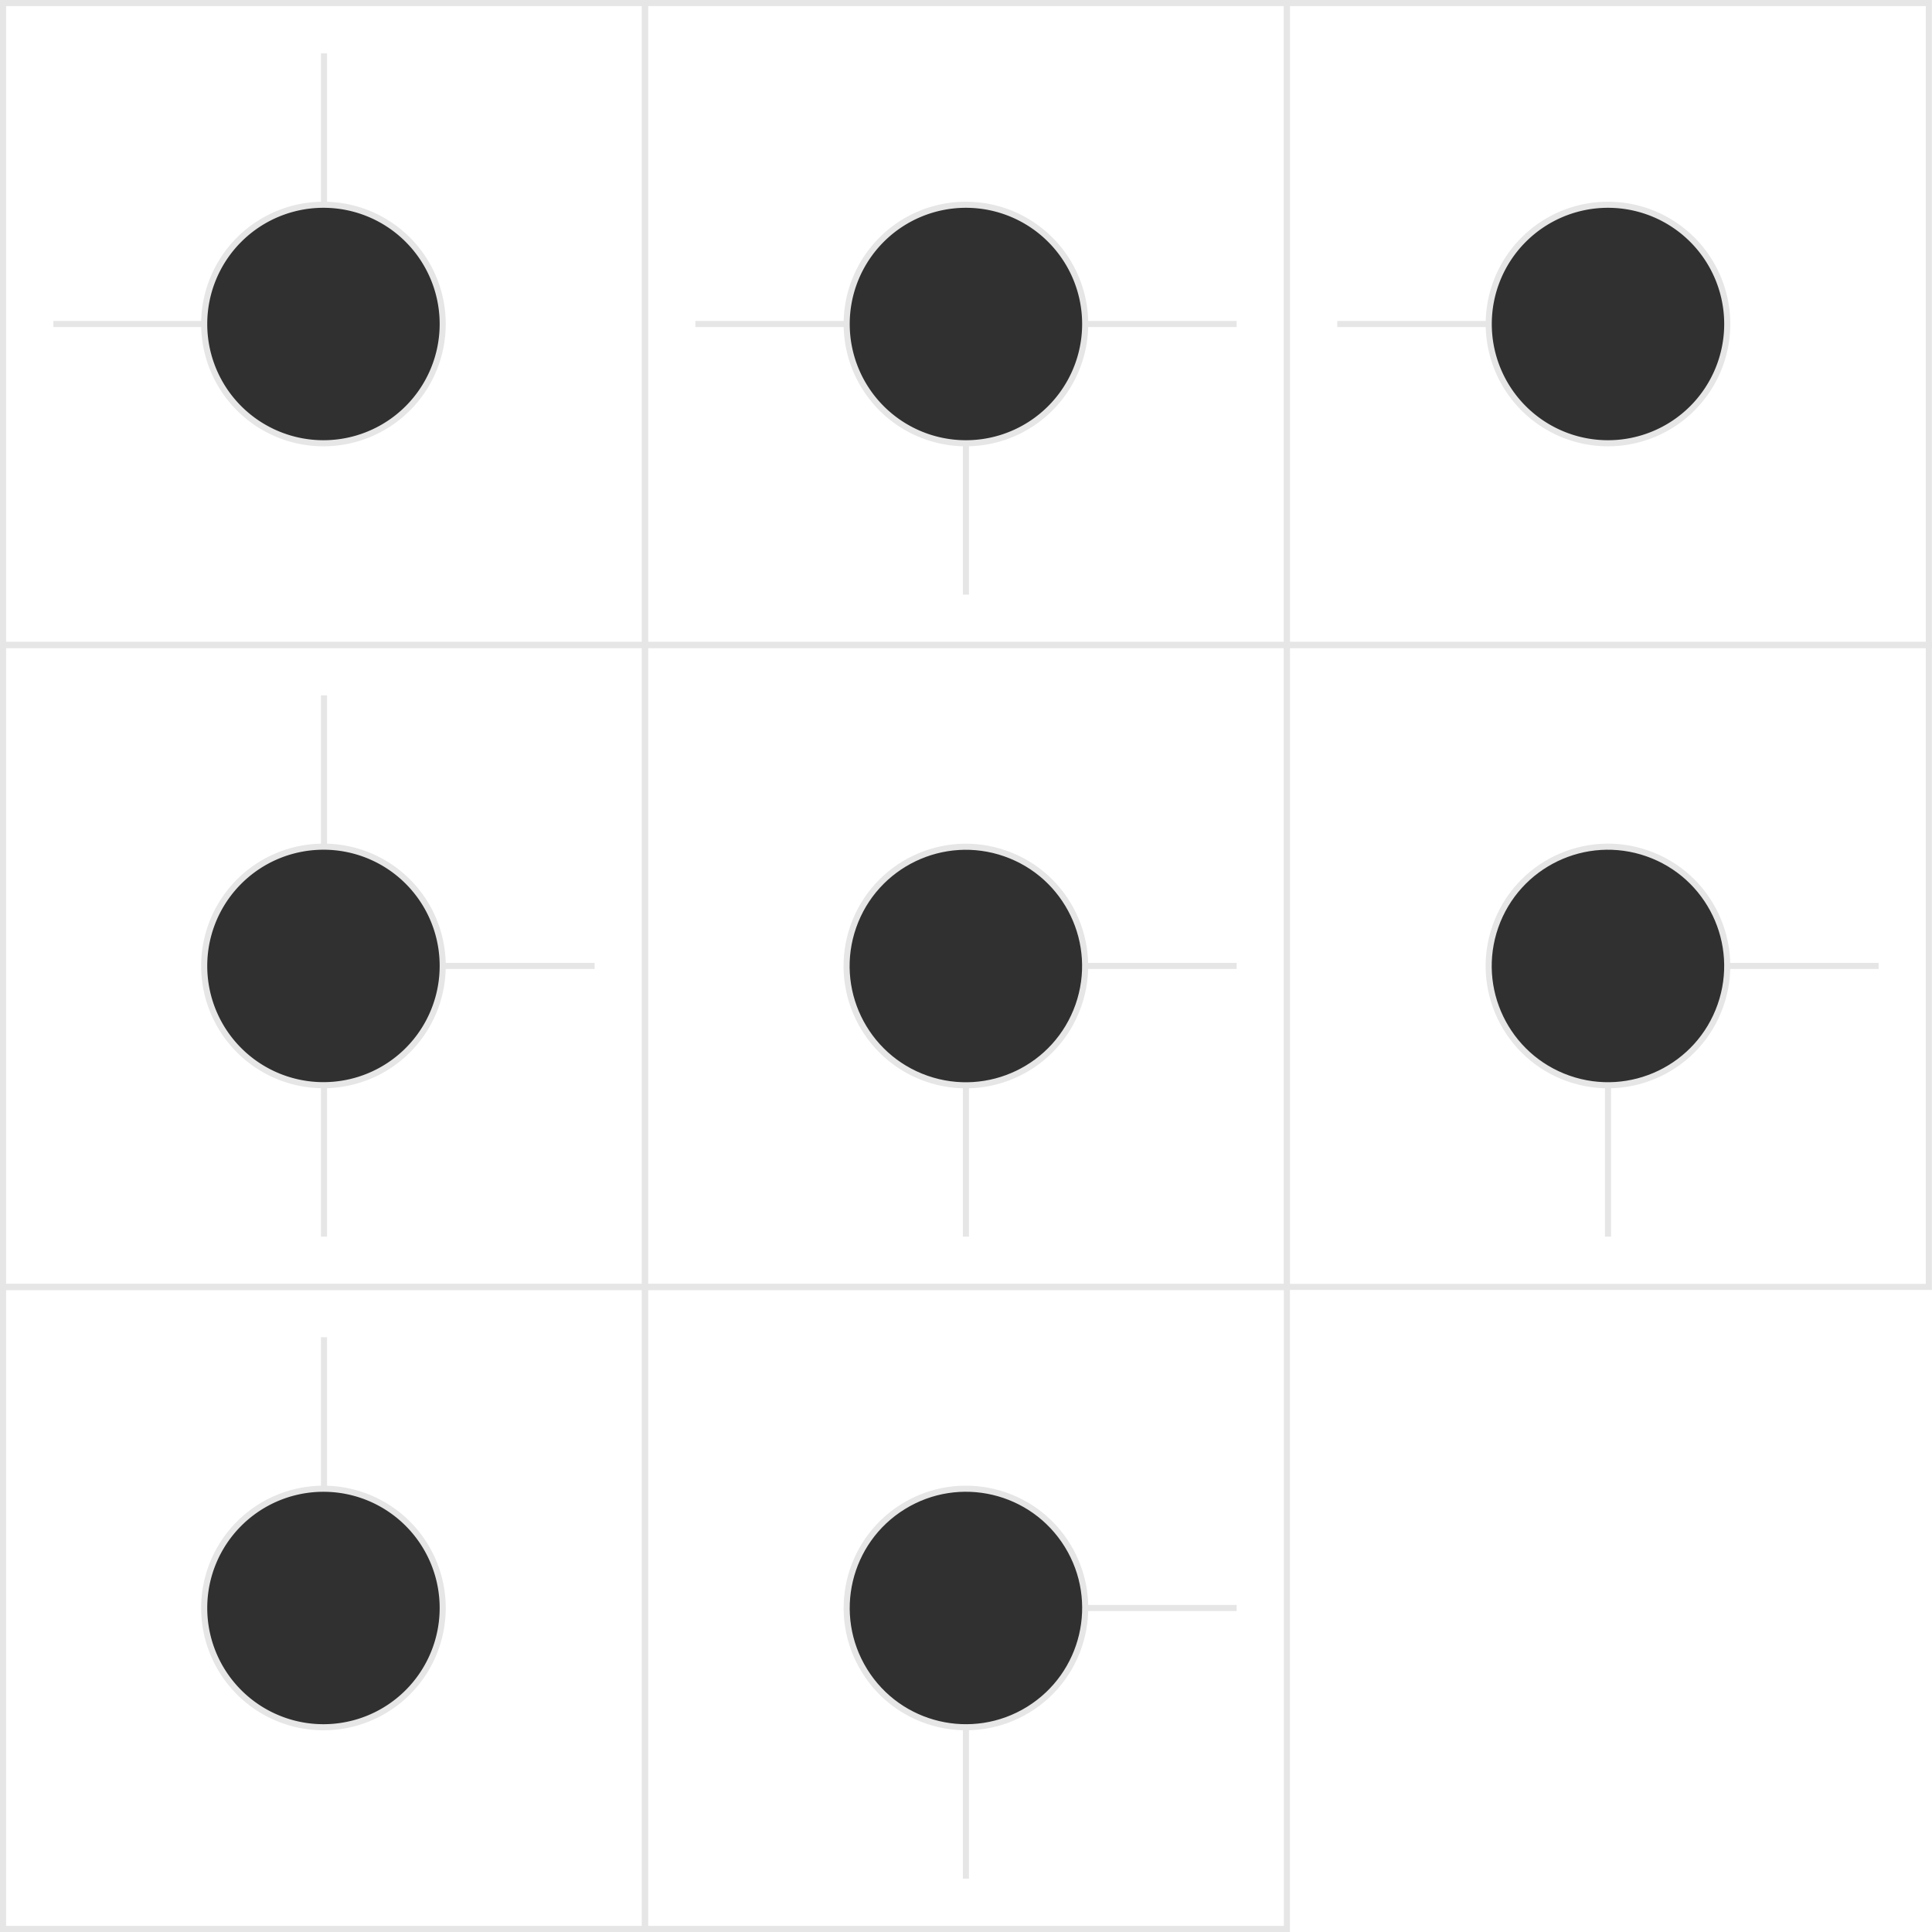 <svg xmlns="http://www.w3.org/2000/svg" viewBox="0 0 139.65 139.65"><defs><style>.cls-1{fill:none;stroke:#e6e6e6;stroke-width:0.44px;}.cls-2{fill:#303030;}</style></defs><title>s612</title><g id="Layer_2" data-name="Layer 2"><g id="Layer_1-2" data-name="Layer 1"><g id="s612"><line class="cls-1" x1="23.42" y1="23.42" x2="3.86" y2="23.42"/><line class="cls-1" x1="23.42" y1="23.42" x2="23.42" y2="3.86"/><rect class="cls-1" x="0.22" y="0.22" width="46.4" height="46.4"/><path class="cls-2" d="M32,23.42a8.62,8.62,0,1,1-8.62-8.62A8.62,8.62,0,0,1,32,23.42"/><line class="cls-1" x1="89.39" y1="23.42" x2="69.82" y2="23.42"/><line class="cls-1" x1="69.82" y1="23.42" x2="50.26" y2="23.42"/><line class="cls-1" x1="69.82" y1="42.98" x2="69.82" y2="23.42"/><rect class="cls-1" x="46.62" y="0.22" width="46.4" height="46.4"/><path class="cls-1" d="M32,23.42a8.62,8.62,0,1,1-8.62-8.62A8.62,8.62,0,0,1,32,23.42Z"/><path class="cls-2" d="M78.44,23.42a8.62,8.62,0,1,1-8.62-8.62,8.62,8.62,0,0,1,8.62,8.62"/><line class="cls-1" x1="116.23" y1="23.42" x2="96.66" y2="23.42"/><rect class="cls-1" x="93.02" y="0.22" width="46.4" height="46.4"/><path class="cls-1" d="M78.44,23.42a8.62,8.62,0,1,1-8.62-8.62A8.62,8.62,0,0,1,78.44,23.42Z"/><path class="cls-2" d="M124.85,23.42a8.62,8.62,0,1,1-8.62-8.62,8.62,8.62,0,0,1,8.62,8.62"/><line class="cls-1" x1="23.42" y1="69.82" x2="42.98" y2="69.82"/><line class="cls-1" x1="23.42" y1="89.39" x2="23.42" y2="69.82"/><line class="cls-1" x1="23.42" y1="69.82" x2="23.42" y2="50.26"/><rect class="cls-1" x="0.22" y="46.62" width="46.4" height="46.4"/><path class="cls-1" d="M124.85,23.42a8.62,8.62,0,1,1-8.62-8.62A8.62,8.62,0,0,1,124.85,23.42Z"/><path class="cls-2" d="M32,69.82a8.62,8.62,0,1,1-8.62-8.62A8.61,8.61,0,0,1,32,69.82"/><line class="cls-1" x1="69.82" y1="69.82" x2="89.39" y2="69.82"/><line class="cls-1" x1="69.82" y1="69.82" x2="69.82" y2="89.39"/><rect class="cls-1" x="46.62" y="46.62" width="46.4" height="46.4"/><path class="cls-1" d="M32,69.82a8.62,8.62,0,1,1-8.62-8.62A8.61,8.61,0,0,1,32,69.82Z"/><path class="cls-2" d="M78.44,69.82a8.62,8.62,0,1,1-8.62-8.62,8.61,8.61,0,0,1,8.62,8.62"/><line class="cls-1" x1="116.23" y1="69.82" x2="135.79" y2="69.82"/><line class="cls-1" x1="116.23" y1="69.82" x2="116.23" y2="89.39"/><rect class="cls-1" x="93.02" y="46.62" width="46.4" height="46.4"/><circle class="cls-1" cx="69.82" cy="69.82" r="8.62" transform="translate(-19.18 112.6) rotate(-70.67)"/><path class="cls-2" d="M124.85,69.82a8.62,8.62,0,1,1-8.62-8.62,8.61,8.61,0,0,1,8.62,8.62"/><line class="cls-1" x1="23.42" y1="116.23" x2="23.42" y2="96.66"/><rect class="cls-1" x="0.22" y="93.03" width="46.4" height="46.4"/><circle class="cls-1" cx="116.23" cy="69.82" r="8.62" transform="translate(11.87 156.39) rotate(-70.67)"/><path class="cls-2" d="M32,116.23a8.62,8.62,0,1,1-8.62-8.62A8.62,8.62,0,0,1,32,116.23"/><line class="cls-1" x1="69.82" y1="116.23" x2="89.39" y2="116.23"/><line class="cls-1" x1="69.82" y1="116.23" x2="69.82" y2="135.79"/><rect class="cls-1" x="46.62" y="93.03" width="46.4" height="46.4"/><path class="cls-1" d="M32,116.23a8.62,8.62,0,1,1-8.62-8.62A8.62,8.62,0,0,1,32,116.23Z"/><path class="cls-2" d="M78.44,116.23a8.62,8.62,0,1,1-8.62-8.62,8.62,8.62,0,0,1,8.62,8.62"/><circle class="cls-1" cx="69.82" cy="116.23" r="8.62" transform="translate(-50.68 54.07) rotate(-31.72)"/></g></g></g></svg>